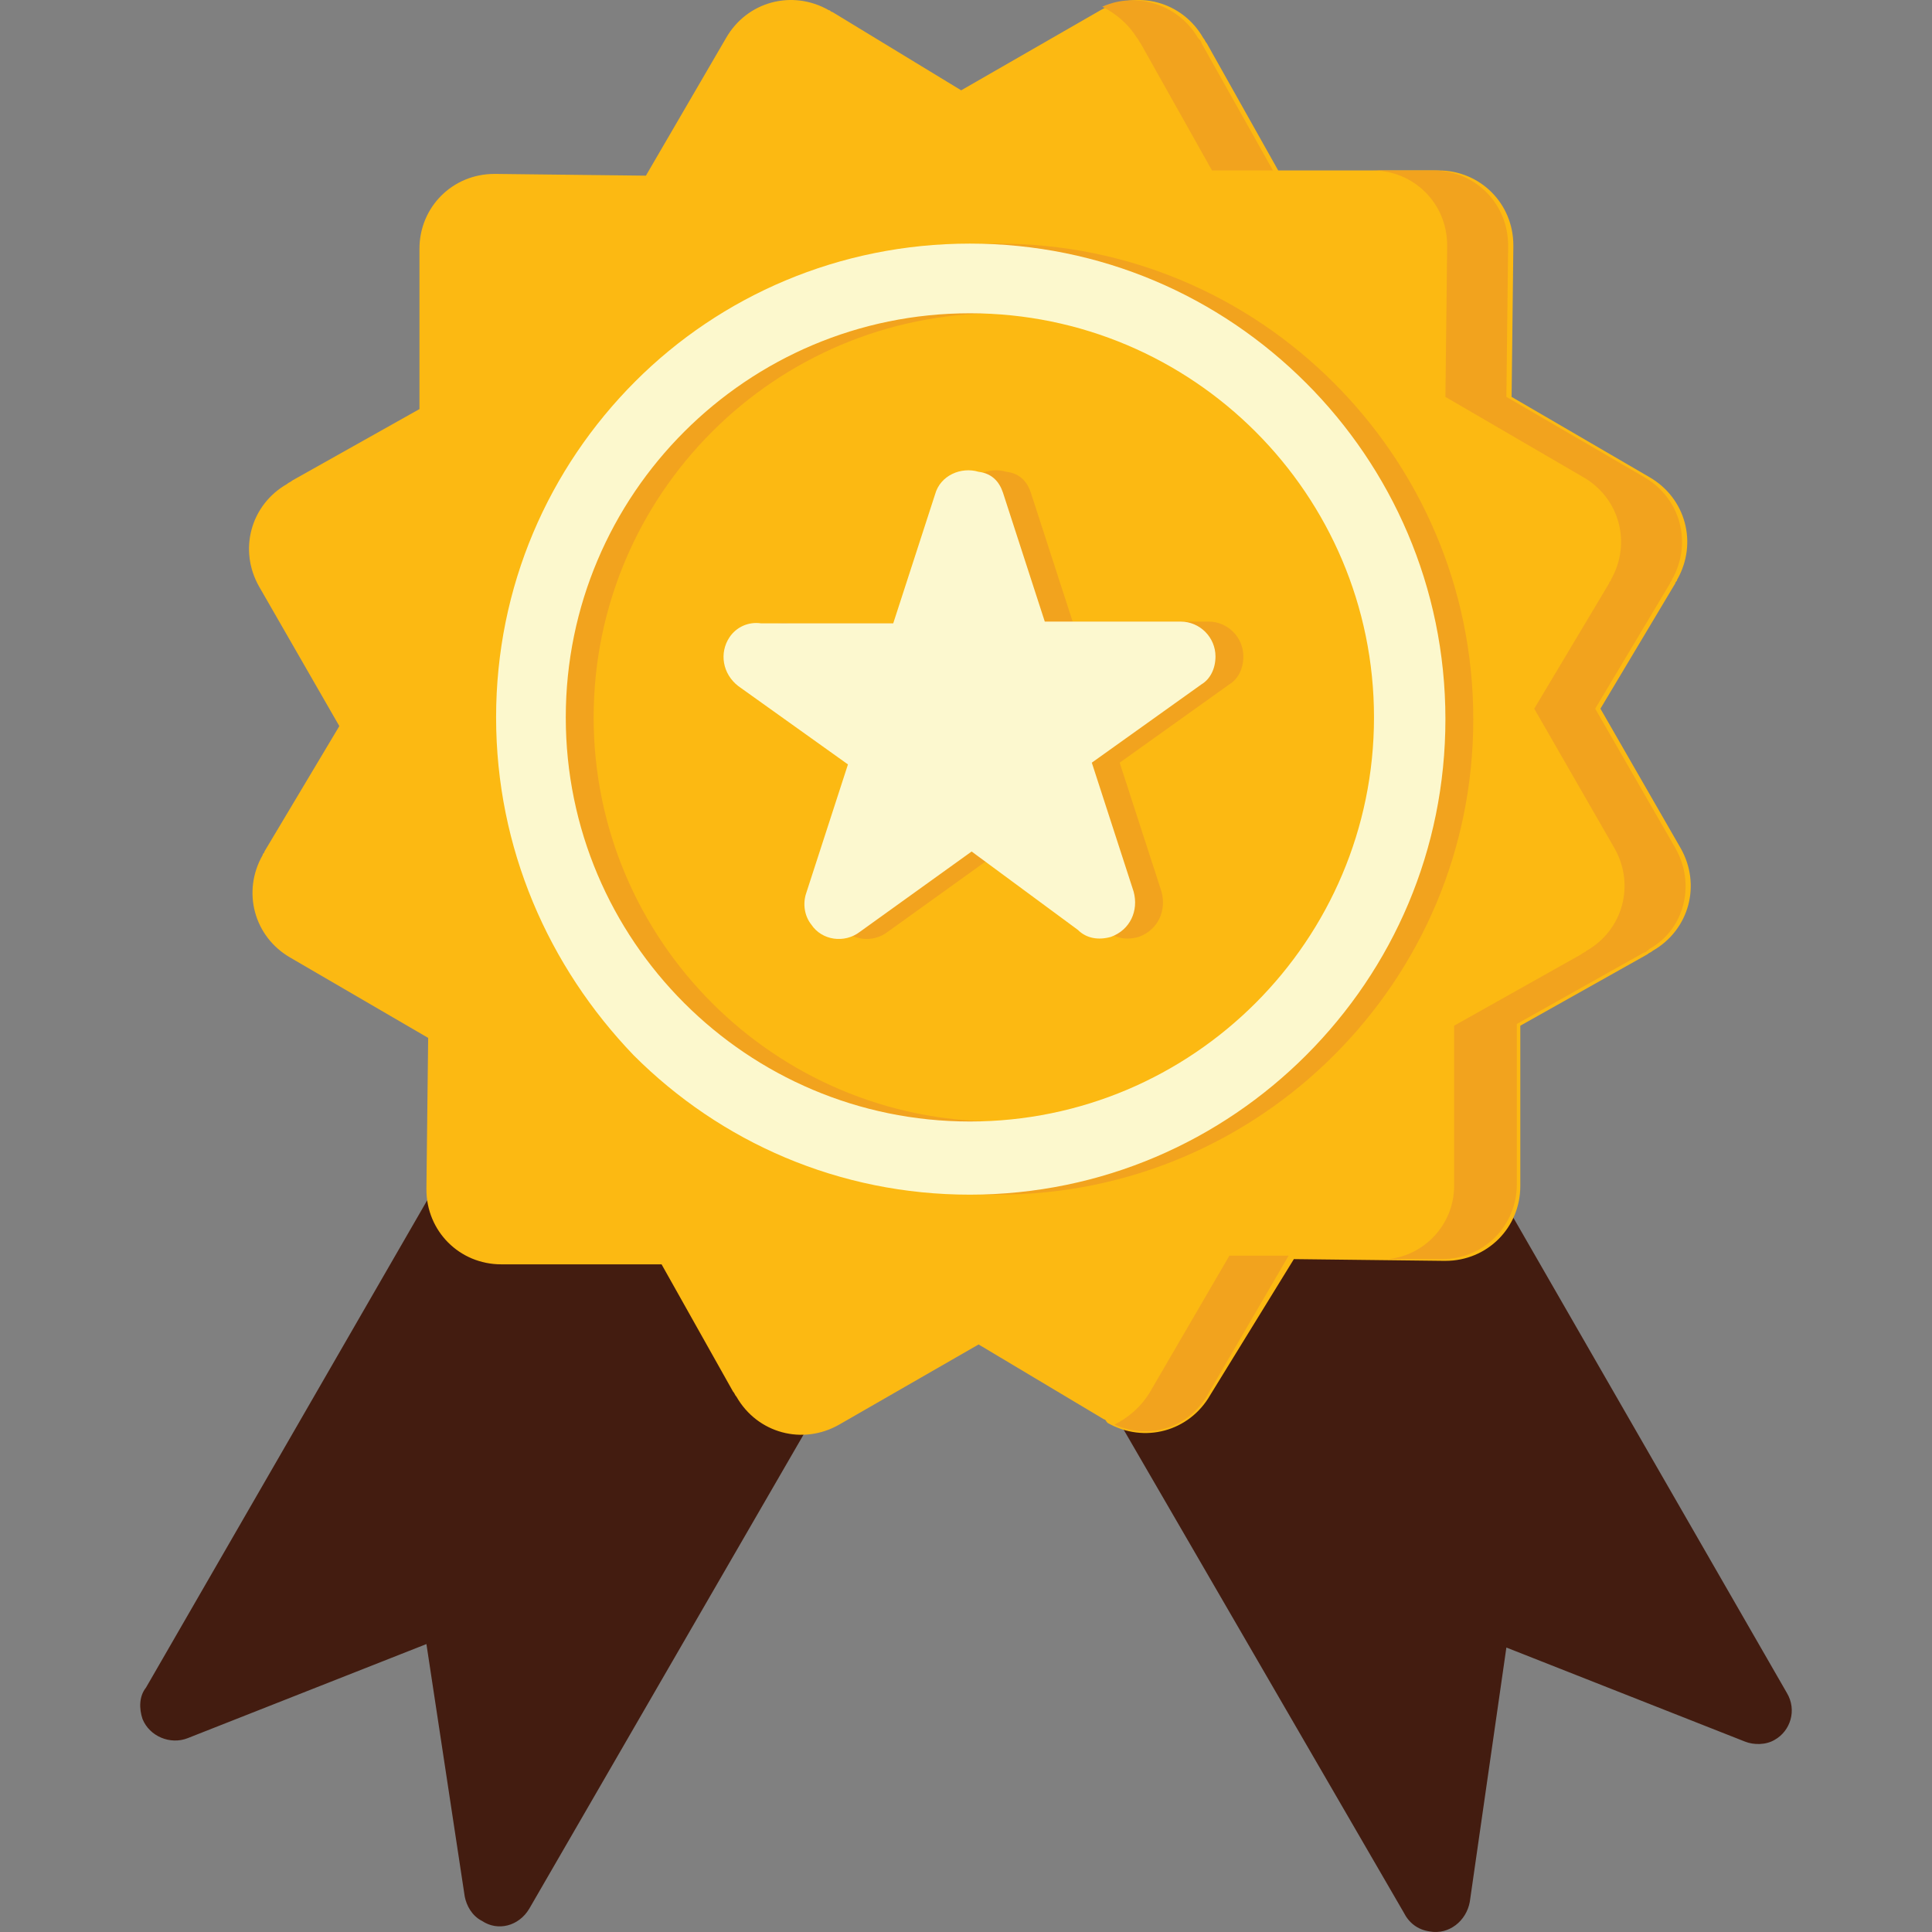 <?xml version="1.0" encoding="iso-8859-1"?>
<!-- Generator: Adobe Illustrator 19.0.0, SVG Export Plug-In . SVG Version: 6.00 Build 0)  -->
<svg version="1.1" id="Capa_1" xmlns="http://www.w3.org/2000/svg" xmlns:xlink="http://www.w3.org/1999/xlink" x="0px" y="0px"
	 viewBox="0 0 443.664 443.664" style="enable-background:new 0 0 443.664 443.664;" xml:space="preserve">
<rect x="0" y="0" width="443.664" height="443.664" fill="#808080" stroke="none"/>
<path style="fill:#431C10;" d="M186.324,326.341l-64.8,112c-2.4,4-7.2,5.2-10.8,2.8c-2.4-1.2-3.6-3.6-4-5.6l0,0l-8.8-58l-54.8,21.6
	c-4,1.6-8.8-0.4-10.4-4.4c-0.8-2.4-0.8-5.2,0.8-7.2l64.4-111.6c2.4-4,7.2-5.2,10.8-2.8c0.4,0.4,0.8,0.4,1.2,0.8l0,0
	c0.8,0.8,1.6,1.2,2.8,1.6c0.8,0.4,2,0.4,3.2,0.4l0,0h36.8c3.2,0,5.6,1.6,6.8,4l0,0l16.4,29.2c0,0,0,0.4,0.4,0.4l0,0
	c0,0.4,0,0.4,0,0.4l0,0l0,0c0,0,0,0,0,0.4c0.8,1.2,1.2,2,2.4,2.8c0.8,0.8,2,1.2,3.2,1.6c4.4,1.2,6.8,5.6,5.6,10
	C186.724,325.541,186.724,325.941,186.324,326.341 M346.324,277.541l64,111.2c2.4,4,0.8,8.8-2.8,10.8c-2,1.2-4.8,1.2-6.8,0.4l0,0
	l-54.8-21.6l-8.4,58.4c-0.8,4.4-4.8,7.6-9.2,6.8c-2.8-0.4-4.8-2-6-4.4l-65.2-112.4c-2.4-4-0.8-8.8,2.8-10.8c1.2-0.8,2.4-0.8,3.6-1.2
	l0,0c1.6,0,2.8-0.4,4.4-1.2c1.2-0.8,2.4-2,3.2-3.2l18.4-31.6c1.6-2.8,4.4-4,7.6-4l33.2,0.4c0.4,0,0.4,0,0.8,0h0.4
	c0.8,0,1.6,0,2.4-0.4c0.8,0,1.2-0.4,2-0.8c4-2,8.8-0.8,10.8,3.2C346.324,277.141,346.324,277.141,346.324,277.541z"/>
<path style="fill:#FCB912;" d="M220.724,20.741l32-18.4c8.4-4.8,18.8-2,23.6,6.4c0.4,0.4,0.4,0.8,0.8,1.2l16.4,29.2h36.8
	c9.6,0,17.2,7.6,17.2,17.2v0.4l0,0l-0.4,34.4l31.6,18.4c8.4,4.8,11.2,15.2,6.4,23.6c0,0.4-0.4,0.4-0.4,0.8l-17.2,28.8l18.4,32
	c4.8,8.4,2,18.8-6.4,23.6c-0.4,0.4-0.8,0.4-1.2,0.8l-29.2,16.4v36.8c0,9.6-7.6,17.2-17.2,17.2h-0.4l0,0l-34.4-0.4l-19.2,31.2
	c-4.8,8.4-15.2,11.2-23.6,6.4c-0.4-0.4-0.4-0.8-0.8-0.8l-28.8-17.2l-32,18.4c-8.4,4.8-18.8,2-23.6-6.4c-0.4-0.4-0.4-0.8-0.8-1.2
	l-16.4-29.2h-36.8c-9.6,0-17.2-7.6-17.2-17.2v-0.4l0,0l0.4-34.4l-31.6-18.4c-8.4-4.8-11.2-15.2-6.4-23.6c0-0.4,0.4-0.4,0.4-0.8
	l17.2-28.8l-18.4-32c-4.8-8.4-2-18.8,6.4-23.6c0.4-0.4,0.8-0.4,1.2-0.8l29.2-16.4v-36.8c0-9.6,7.6-17.2,17.2-17.2h0.4l0,0l34.4,0.4
	l18.4-31.6c4.8-8.4,15.2-11.2,23.6-6.4c0.4,0,0.4,0.4,0.8,0.4L220.724,20.741z"/>
<g>
	<path style="fill:#F2A31E;" d="M384.724,194.741l-18.4-32l17.2-28.8c0-0.4,0.4-0.4,0.4-0.8c4.8-8.4,2-18.8-6.4-23.6l-31.6-18.4
		l0.4-34.4l0,0v-0.4c0-9.6-7.6-17.2-17.2-17.2h-36.8l-16.4-29.2c0-0.4-0.4-0.8-0.8-1.2c-4.4-7.6-14-10.8-22-7.2c3.2,1.6,6,4,8,7.2
		c0.4,0.4,0.4,0.8,0.8,1.2l16.4,29.2h36.8c9.6,0,17.2,7.6,17.2,17.2v0.4l0,0l-0.4,34.4l31.6,18.4c8.4,4.8,11.2,15.2,6.4,23.6
		c0,0.4-0.4,0.4-0.4,0.8l-17.2,28.8l18.4,32c4.8,8.4,2,18.8-6.4,23.6c-0.4,0.4-0.8,0.4-1.2,0.8l-29.2,16.4v36.8
		c0,8.8-6.8,16-15.2,16.8h12l0,0h0.4c9.6,0,17.2-7.6,17.2-17.2v-36.8l29.2-16.4c0.4,0,0.8-0.4,1.2-0.8
		C386.724,213.541,389.524,203.141,384.724,194.741z"/>
	<path style="fill:#F2A31E;" d="M282.324,288.341l-18.4,31.6c-2,3.2-4.8,5.6-8,7.2c8,3.6,17.2,0.8,21.6-7.2l18.4-31.6H282.324z"/>
	<path style="fill:#F2A31E;" d="M294.724,99.141c-16.8-16.8-40-27.2-65.6-27.2s-48.8,10.4-65.6,27.2s-27.2,40-27.2,65.6
		s10.4,48.8,27.2,65.6s40,27.2,65.6,27.2s48.8-10.4,65.6-27.2c16.8-16.8,27.2-40,27.2-65.6S311.524,115.941,294.724,99.141
		 M229.124,55.941c30,0,57.2,12,77.2,32c19.6,19.6,32,46.8,32,77.2c0,30-12,57.2-32,77.2c-19.6,19.6-46.8,32-77.2,32
		c-30,0-57.2-12-77.2-32c-19.6-19.6-32-46.8-32-77.2c0-30,12-57.2,32-77.2S199.124,55.941,229.124,55.941z"/>
	<path style="fill:#F2A31E;" d="M236.724,113.141l9.6,29.6h31.2c4.4,0,8,3.6,8,8c0,2.8-1.2,5.2-3.2,6.4l0,0l-25.2,18l9.6,29.6
		c1.2,4.4-0.8,8.8-5.2,10.4c-2.8,0.8-5.6,0.4-7.6-1.6l-24.4-18l-25.6,18.4c-3.6,2.8-8.8,2-11.2-1.6c-1.6-2-2-4.8-1.2-7.2l0,0
		l9.6-29.6l-25.2-18c-3.6-2.8-4.4-7.6-2-11.2c1.6-2.4,4.4-3.6,7.2-3.2h30.4l9.6-29.6c1.2-4.4,6-6.4,10-5.2
		C234.324,108.741,235.924,110.741,236.724,113.141"/>
</g>
<path style="fill:#FCF8CD;" d="M288.324,99.141c-16.8-16.8-40-27.2-65.6-27.2s-48.8,10.4-65.6,27.2s-27.2,40-27.2,65.6
	s10.4,48.8,27.2,65.6s40,27.2,65.6,27.2s48.8-10.4,65.6-27.2c16.8-16.8,27.2-40,27.2-65.6S305.124,115.941,288.324,99.141
	 M222.724,55.941c30,0,57.2,12,77.2,32c19.6,19.6,32,46.8,32,77.2c0,30-12,57.2-32,77.2c-19.6,19.6-46.8,32-77.2,32
	c-30,0-57.2-12-77.2-32c-19.6-20.4-31.6-47.6-31.6-77.6s12-57.2,32-77.2C165.524,67.941,192.724,55.941,222.724,55.941z"/>
<path style="fill:#FCF8CF;" d="M230.324,113.141l9.6,29.6h31.2c4.4,0,8,3.6,8,8c0,2.8-1.2,5.2-3.2,6.4l0,0l-25.2,18l9.6,29.6
	c1.2,4.4-0.8,8.8-5.2,10.4c-2.8,0.8-5.6,0.4-7.6-1.6l-24.4-18l-25.6,18.4c-3.6,2.8-8.8,2-11.2-1.6c-1.6-2-2-4.8-1.2-7.2l0,0
	l9.6-29.6l-25.2-18c-3.6-2.8-4.4-7.6-2-11.2c1.6-2.4,4.4-3.6,7.2-3.2h30.4l9.6-29.6c1.2-4.4,6-6.4,10-5.2
	C227.924,108.741,229.524,110.741,230.324,113.141"/>
<g>
</g>
<g>
</g>
<g>
</g>
<g>
</g>
<g>
</g>
<g>
</g>
<g>
</g>
<g>
</g>
<g>
</g>
<g>
</g>
<g>
</g>
<g>
</g>
<g>
</g>
<g>
</g>
<g>
</g>
</svg>
